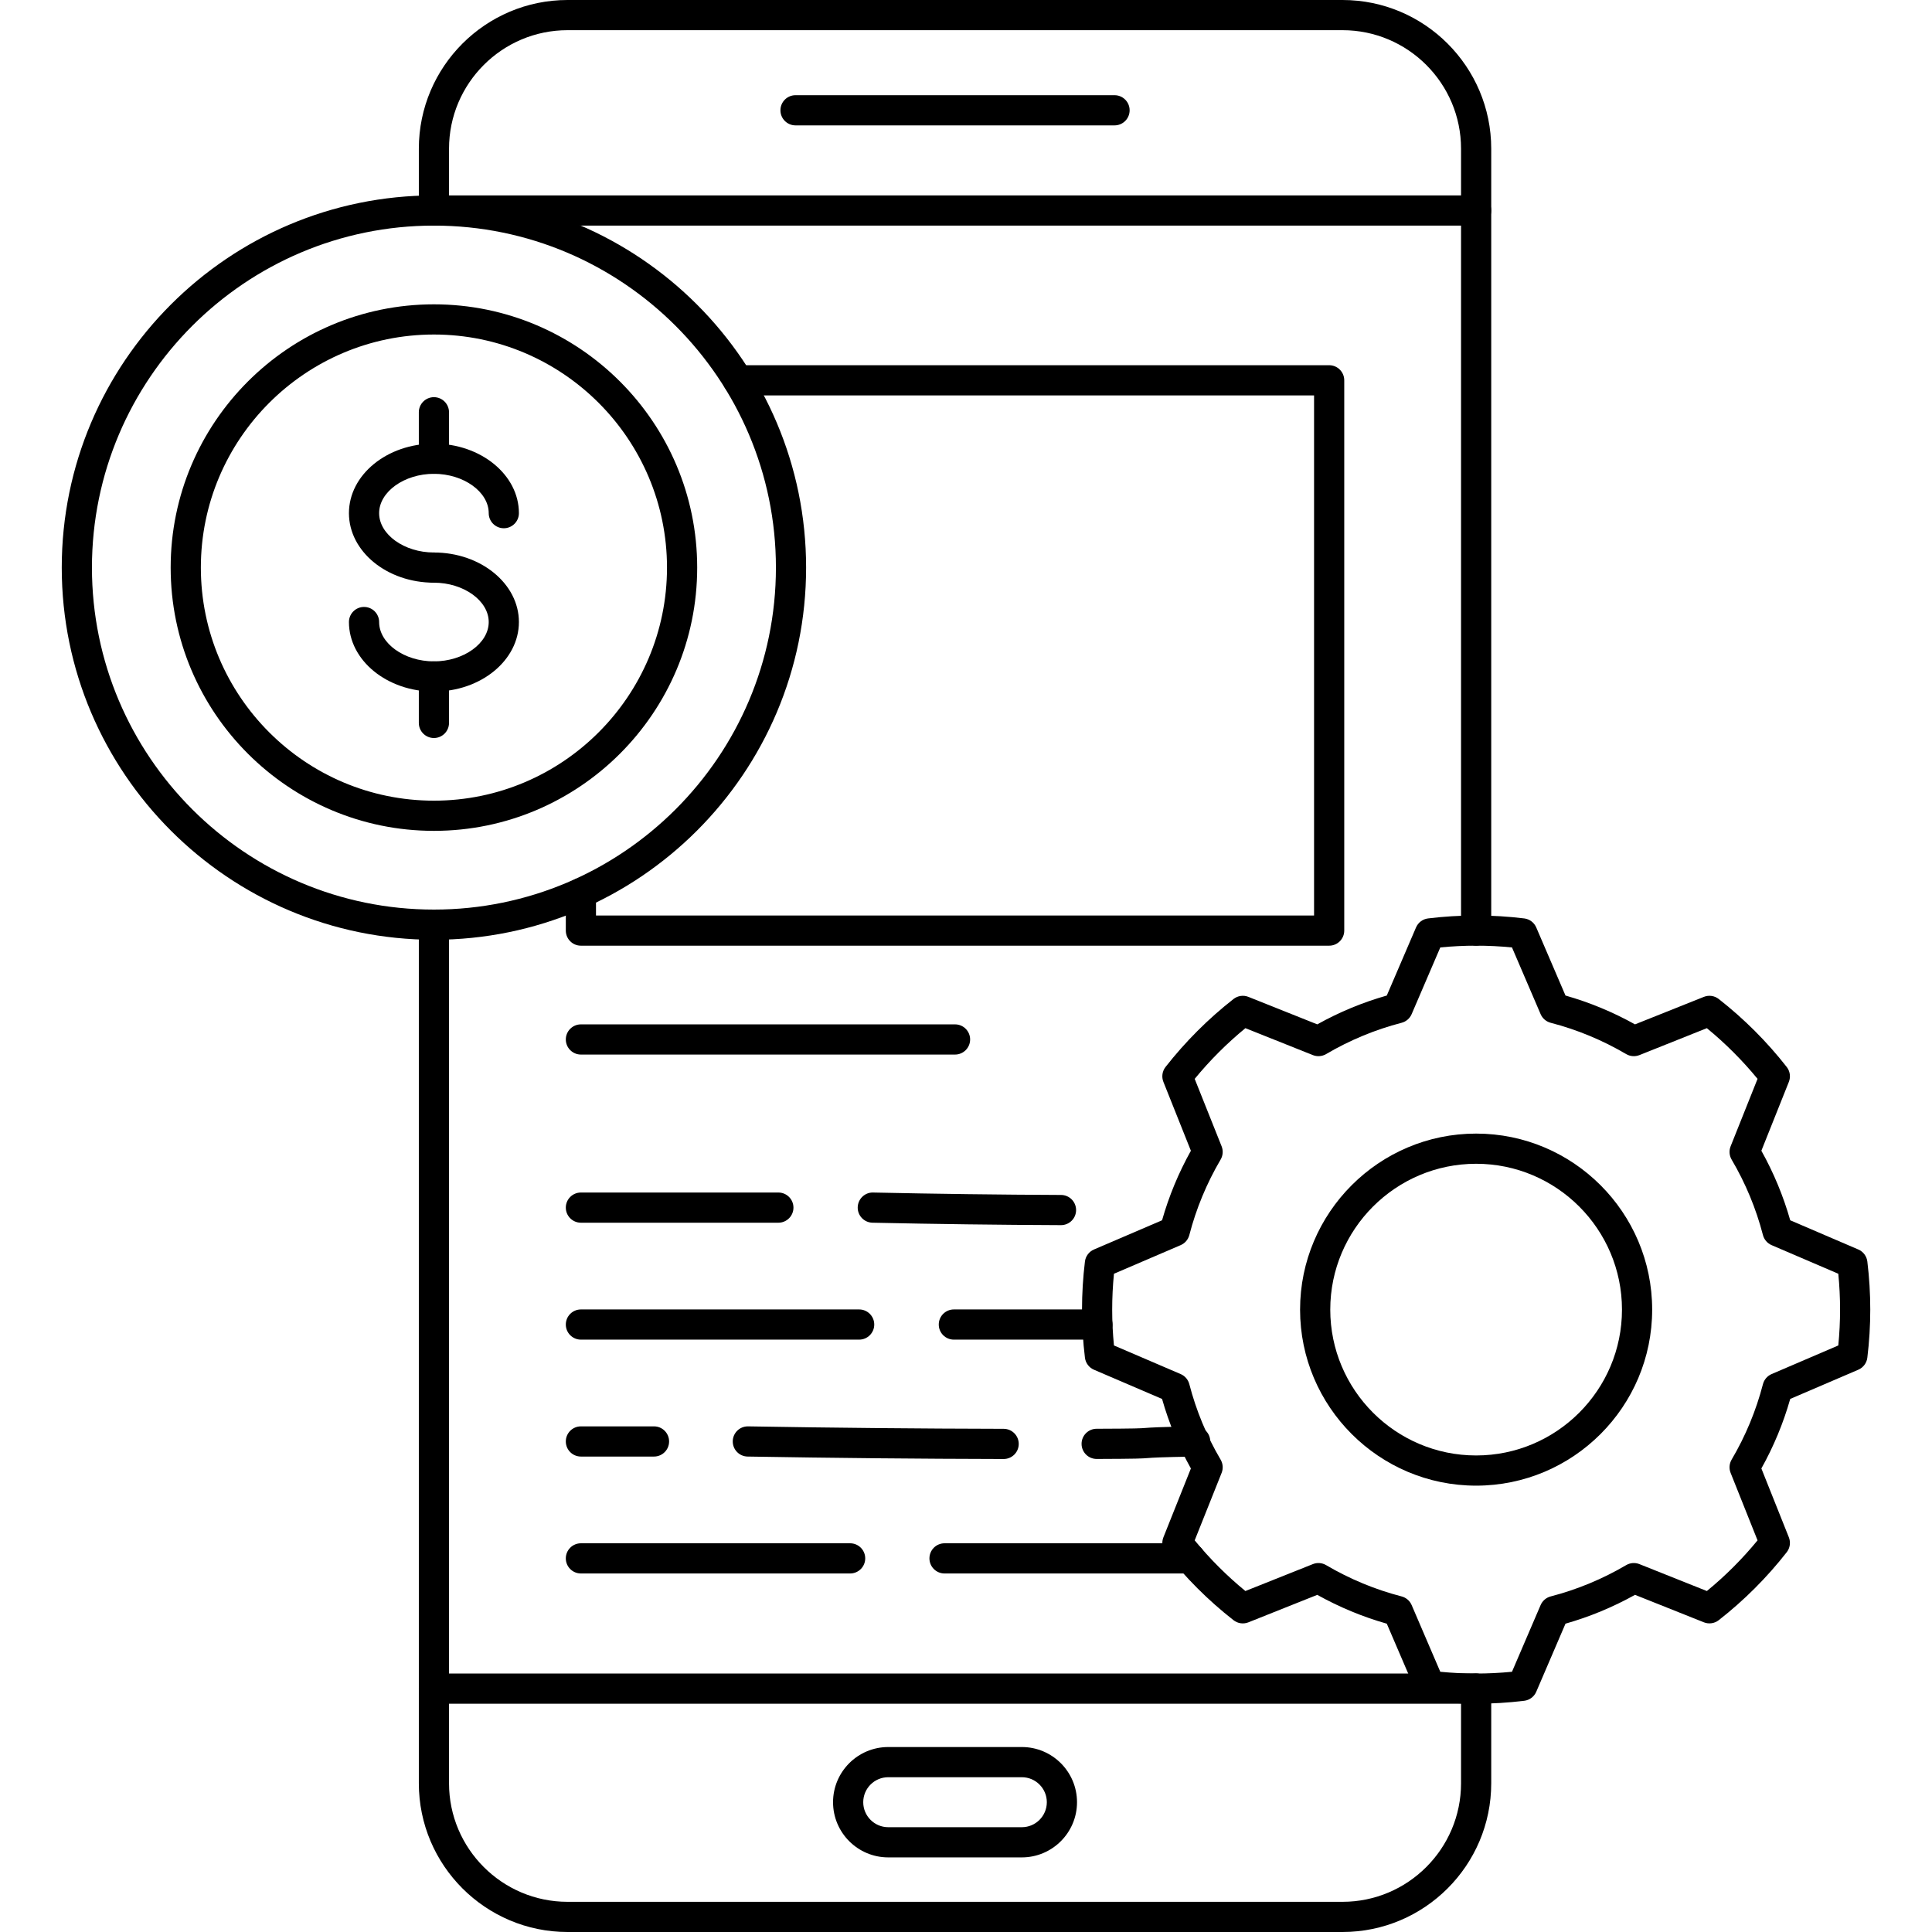 <svg id="Layer_1" enable-background="new 0 0 512 512" height="512" viewBox="0 0 512 512" width="512" xmlns="http://www.w3.org/2000/svg"><g fill="rgb(0,0,0)"><path d="m391.191 393.713c-25.728 0-46.658-20.928-46.658-46.65s20.931-46.65 46.658-46.65c25.723 0 46.65 20.928 46.65 46.65s-20.927 46.65-46.65 46.65zm0-85.301c-21.316 0-38.658 17.339-38.658 38.65s17.342 38.65 38.658 38.65c21.312 0 38.65-17.339 38.65-38.65s-17.338-38.65-38.65-38.65z"/><path d="m391.191 451.506c-4.214 0-8.498-.261-12.737-.775-1.414-.172-2.631-1.083-3.193-2.393l-7.748-18.045c-6.398-1.815-12.579-4.379-18.423-7.639l-18.248 7.279c-1.325.528-2.825.312-3.945-.563-6.709-5.243-12.771-11.303-18.02-18.011-.877-1.122-1.094-2.625-.564-3.948l7.285-18.251c-3.26-5.842-5.822-12.023-7.639-18.424l-18.045-7.741c-1.309-.562-2.221-1.776-2.395-3.19-.514-4.218-.775-8.505-.775-12.742s.262-8.525.775-12.744c.174-1.414 1.086-2.629 2.395-3.19l18.045-7.741c1.816-6.4 4.38-12.582 7.639-18.424l-7.285-18.251c-.529-1.324-.313-2.828.564-3.95 5.259-6.712 11.32-12.772 18.018-18.014 1.122-.877 2.626-1.093 3.949-.564l18.246 7.285c5.84-3.259 12.021-5.821 18.423-7.639l7.748-18.043c.562-1.308 1.774-2.218 3.187-2.392 8.371-1.029 17.088-1.031 25.486 0 1.412.173 2.627 1.084 3.188 2.392l7.747 18.043c6.396 1.816 12.577 4.38 18.422 7.639l18.244-7.285c1.324-.529 2.827-.313 3.95.565 6.714 5.256 12.774 11.316 18.015 18.016.877 1.121 1.09 2.624.563 3.947l-7.285 18.249c3.258 5.828 5.822 12.01 7.646 18.426l18.042 7.741c1.311.562 2.223 1.778 2.395 3.193.516 4.237.775 8.523.775 12.741 0 4.217-.26 8.503-.775 12.739-.172 1.415-1.084 2.632-2.395 3.193l-18.042 7.741c-1.822 6.415-4.388 12.597-7.646 18.426l7.285 18.249c.527 1.322.314 2.824-.563 3.946-5.23 6.694-11.291 12.754-18.018 18.013-1.121.876-2.624 1.09-3.945.563l-18.244-7.279c-5.85 3.261-12.031 5.823-18.424 7.639l-7.747 18.045c-.562 1.31-1.78 2.222-3.194 2.393-4.246.514-8.531.775-12.737.775zm-9.5-8.468c6.34.62 12.64.622 19 0l7.588-17.677c.489-1.137 1.477-1.984 2.674-2.294 6.987-1.81 13.717-4.6 20.001-8.292 1.065-.628 2.362-.727 3.509-.267l17.875 7.132c4.914-4.031 9.418-8.534 13.431-13.427l-7.138-17.882c-.459-1.15-.359-2.448.268-3.515 3.688-6.254 6.48-12.983 8.3-19.999.311-1.198 1.158-2.185 2.294-2.672l17.676-7.583c.31-3.171.467-6.357.467-9.501s-.157-6.331-.467-9.503l-17.676-7.583c-1.136-.487-1.983-1.474-2.294-2.671-1.821-7.018-4.612-13.746-8.3-20-.627-1.066-.727-2.364-.268-3.515l7.138-17.881c-4.019-4.896-8.524-9.401-13.433-13.432l-17.872 7.137c-1.147.457-2.444.36-3.511-.267-6.28-3.691-13.01-6.481-20-8.293-1.198-.311-2.185-1.157-2.674-2.294l-7.589-17.678c-6.292-.619-12.723-.618-18.997 0l-7.592 17.678c-.488 1.137-1.475 1.984-2.673 2.294-6.997 1.813-13.727 4.603-19.999 8.293-1.068.627-2.363.724-3.512.267l-17.875-7.138c-4.898 4.022-9.403 8.527-13.436 13.435l7.137 17.879c.459 1.149.36 2.445-.268 3.512-3.69 6.273-6.48 13.003-8.292 20.001-.31 1.198-1.157 2.186-2.295 2.673l-17.678 7.584c-.311 3.159-.468 6.346-.468 9.502s.157 6.342.467 9.5l17.679 7.584c1.138.487 1.985 1.475 2.295 2.674 1.812 6.996 4.602 13.726 8.292 20 .628 1.066.727 2.362.268 3.512l-7.138 17.88c4.026 4.902 8.53 9.406 13.435 13.429l17.878-7.132c1.146-.46 2.443-.361 3.51.267 6.277 3.691 13.005 6.481 20 8.292 1.198.31 2.185 1.157 2.673 2.294z"/><path d="m114.996 249.049c-54.385 0-98.631-44.246-98.631-98.631s44.246-98.631 98.631-98.631 98.631 44.246 98.631 98.631-44.246 98.631-98.631 98.631zm0-189.262c-49.974 0-90.631 40.657-90.631 90.631s40.657 90.631 90.631 90.631c49.973 0 90.631-40.657 90.631-90.631s-40.658-90.631-90.631-90.631z"/><path d="m114.996 220.185c-38.47 0-69.768-31.297-69.768-69.767 0-38.469 31.298-69.766 69.768-69.766 38.469 0 69.766 31.297 69.766 69.766 0 38.47-31.297 69.767-69.766 69.767zm0-131.533c-34.059 0-61.768 27.708-61.768 61.766 0 34.059 27.709 61.767 61.768 61.767 34.057 0 61.766-27.708 61.766-61.767 0-34.058-27.709-61.766-61.766-61.766z"/><path d="m114.994 154.418c-12.418 0-22.521-8.266-22.521-18.426 0-10.159 10.103-18.425 22.521-18.425 12.42 0 22.523 8.266 22.523 18.425 0 2.209-1.791 4-4 4s-4-1.791-4-4c0-5.65-6.651-10.425-14.523-10.425-7.871 0-14.521 4.774-14.521 10.425s6.649 10.426 14.521 10.426c2.209 0 4 1.791 4 4s-1.791 4-4 4z"/><path d="m114.994 183.271c-12.418 0-22.521-8.266-22.521-18.426 0-2.209 1.791-4 4-4 2.208 0 4 1.791 4 4 0 5.651 6.649 10.426 14.521 10.426s14.523-4.774 14.523-10.426-6.651-10.427-14.523-10.427c-2.209 0-4-1.791-4-4s1.791-4 4-4c12.42 0 22.523 8.267 22.523 18.427s-10.103 18.426-22.523 18.426z"/><path d="m114.994 125.567c-2.209 0-4-1.791-4-4v-12.313c0-2.209 1.791-4 4-4s4 1.791 4 4v12.313c0 2.209-1.791 4-4 4z"/><path d="m114.994 195.583c-2.209 0-4-1.791-4-4v-12.313c0-2.209 1.791-4 4-4s4 1.791 4 4v12.313c0 2.209-1.791 4-4 4z"/><path d="m355.781 512h-205.376c-21.73 0-39.409-17.68-39.409-39.41v-227.541c0-2.209 1.791-4 4-4s4 1.791 4 4v227.541c0 17.319 14.09 31.41 31.409 31.41h205.376c17.319 0 31.41-14.091 31.41-31.41v-25.084c0-2.209 1.791-4 4-4s4 1.791 4 4v25.084c0 21.73-17.679 39.41-39.41 39.41z"/><path d="m391.191 250.618c-2.209 0-4-1.791-4-4v-207.208c0-17.319-14.091-31.41-31.41-31.41h-205.376c-17.319 0-31.409 14.091-31.409 31.41v16.375c0 2.209-1.791 4-4 4s-4-1.791-4-4v-16.375c0-21.73 17.679-39.41 39.409-39.41h205.376c21.73 0 39.41 17.68 39.41 39.41v207.208c0 2.209-1.791 4-4 4z"/><path d="m391.191 451.506h-276.195c-2.209 0-4-1.791-4-4s1.791-4 4-4h276.195c2.209 0 4 1.791 4 4s-1.791 4-4 4z"/><path d="m391.191 59.787h-276.195c-2.209 0-4-1.791-4-4s1.791-4 4-4h276.195c2.209 0 4 1.791 4 4s-1.791 4-4 4z"/><path d="m295.364 33.229h-84.541c-2.209 0-4-1.791-4-4s1.791-4 4-4h84.541c2.209 0 4 1.791 4 4s-1.791 4-4 4z"/><path d="m270.799 492.228h-35.41c-8.063 0-14.623-6.56-14.623-14.623s6.56-14.623 14.623-14.623h35.41c8.063 0 14.621 6.56 14.621 14.623s-6.559 14.623-14.621 14.623zm-35.41-21.247c-3.652 0-6.623 2.971-6.623 6.623s2.971 6.623 6.623 6.623h35.41c3.65 0 6.621-2.971 6.621-6.623s-2.971-6.623-6.621-6.623z"/><path d="m352.24 250.617h-198.294c-2.21 0-4-1.791-4-4v-9.93c0-2.209 1.79-4 4-4 2.209 0 4 1.791 4 4v5.93h190.294v-137.832h-152.665c-2.209 0-4-1.791-4-4s1.791-4 4-4h156.665c2.209 0 4 1.791 4 4v145.832c0 2.209-1.791 4-4 4z"/><path d="m253.094 279.469h-99.147c-2.21 0-4-1.791-4-4s1.79-4 4-4h99.147c2.209 0 4 1.791 4 4s-1.791 4-4 4z"/><path d="m281.174 324.675h-.017c-16.272-.066-33.075-.283-49.942-.645-2.208-.047-3.961-1.876-3.914-4.085.049-2.208 1.9-3.985 4.086-3.913 16.82.36 33.576.577 49.804.643 2.208.009 3.991 1.807 3.983 4.017-.008 2.203-1.797 3.983-4 3.983z"/><path d="m206.274 324.031h-52.328c-2.21 0-4-1.791-4-4s1.79-4 4-4h52.328c2.208 0 4 1.791 4 4s-1.792 4-4 4z"/><path d="m290.827 355.017-20.014-.001-18.03.001c-2.209 0-4-1.791-4-4s1.791-4 4-4l20.23-.001 17.813.001c2.208 0 4 1.791 4 4s-1.791 4-3.999 4z"/><path d="m227.685 355.017h-73.738c-2.21 0-4-1.791-4-4s1.79-4 4-4h73.738c2.209 0 4 1.791 4 4s-1.791 4-4 4z"/><path d="m290.627 386.637c-2.203 0-3.992-1.781-4-3.986-.008-2.209 1.777-4.006 3.986-4.014 10.65-.037 11.626-.112 12.977-.217 1.433-.11 3.215-.248 13.076-.417.023-.001.047-.001.068-.001 2.178 0 3.961 1.746 3.999 3.932.038 2.209-1.722 4.03-3.931 4.067-9.621.166-11.342.299-12.597.396-1.634.126-2.62.202-13.565.24z"/><path d="m265.978 386.653h-.009c-22.469-.047-45.299-.266-67.85-.652-2.209-.037-3.969-1.858-3.931-4.067.037-2.186 1.82-3.932 3.997-3.932.024 0 .047 0 .07.001 22.513.385 45.3.604 67.729.65 2.21.005 3.997 1.799 3.992 4.008-.003 2.207-1.794 3.992-3.998 3.992z"/><path d="m173.318 386.002h-19.372c-2.21 0-4-1.791-4-4s1.79-4 4-4h19.372c2.209 0 4 1.791 4 4s-1.791 4-4 4z"/><path d="m315.412 416.987h-2.063c-30.856-.006-30.857-.006-61.025 0h-2.014c-2.209 0-4.001-1.79-4.001-3.999s1.79-4.001 3.999-4.001h2.015c30.17-.006 30.17-.006 61.029 0h2.06c2.21 0 4 1.792 4 4.001s-1.791 3.999-4 3.999z"/><path d="m225.293 416.987h-71.347c-2.21 0-4-1.791-4-4s1.79-4 4-4h71.347c2.209 0 4 1.791 4 4s-1.791 4-4 4z"/></g></svg>